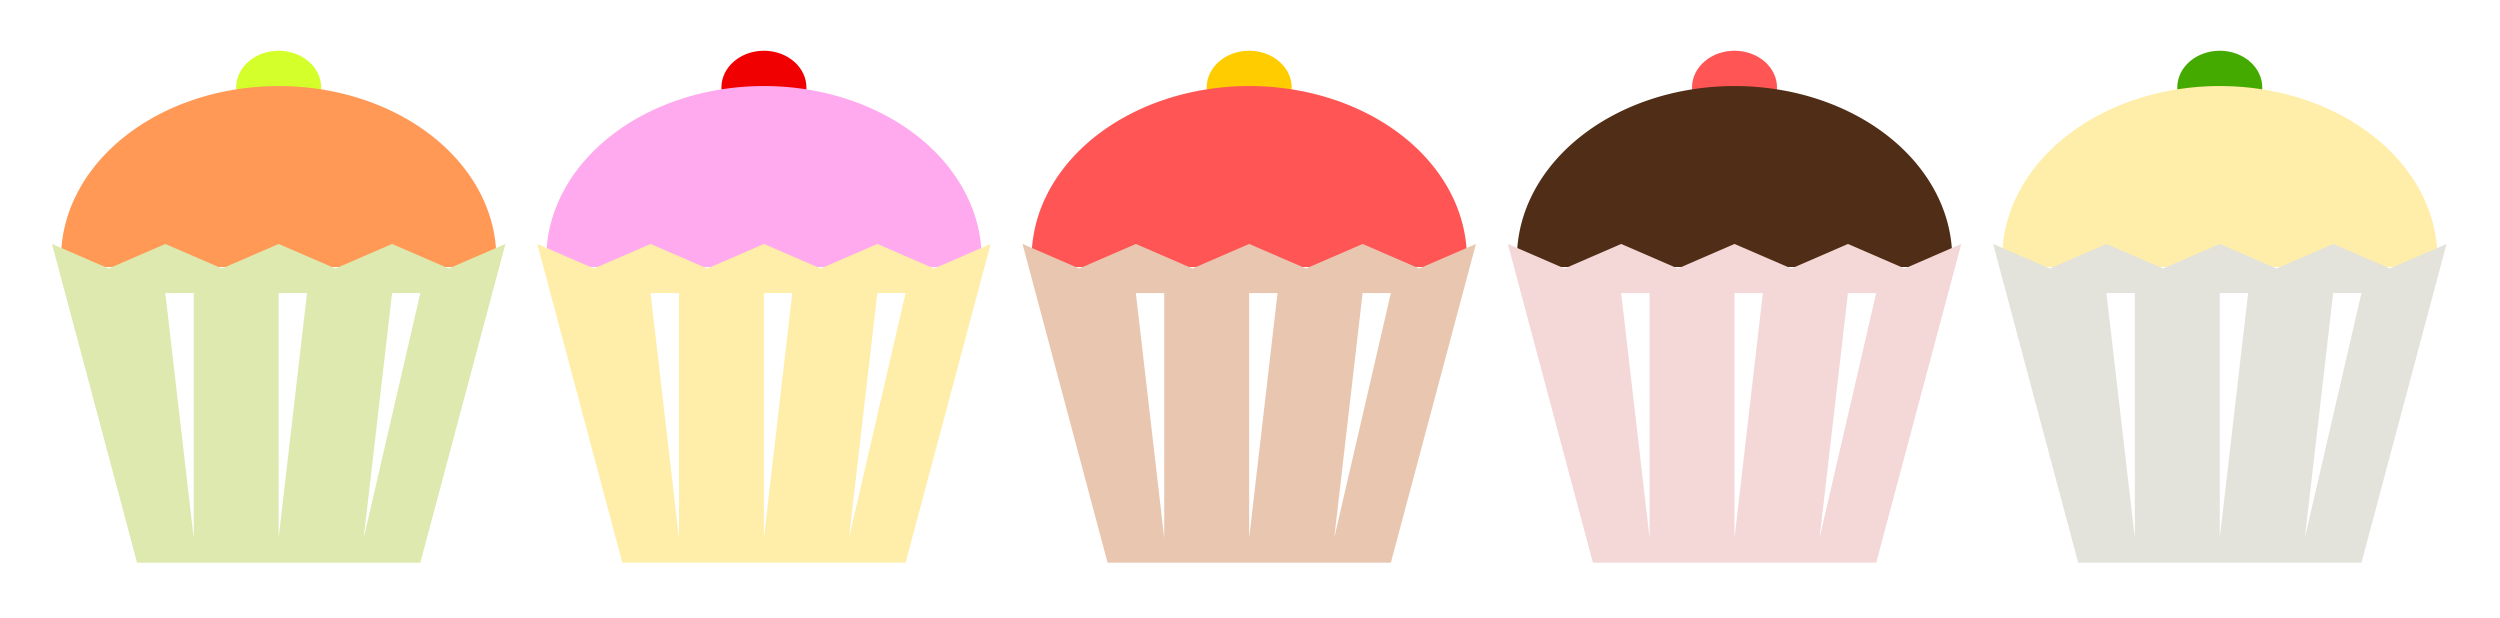 <?xml version="1.0" encoding="UTF-8"?>
<svg width="94.871mm" height="23.434mm" version="1.1" viewBox="0 0 336.159 83.032" xmlns="http://www.w3.org/2000/svg">
 <g transform="translate(-14.23 -952.83)">
  <g transform="matrix(1.177 0 0 1.177 -366.2 -181.34)">
   <path d="m359.88 974.07c0.296-2.306-1.625-4.382-4.29-4.638-2.665-0.256-5.066 1.406-5.362 3.711-0.039 0.307-0.04 0.617-4.5e-4 0.923" fill="#d4ff2a"/>
   <path d="m355.06 973.44a24.863 19.662 0 0 0 -24.863 19.661 24.863 19.662 0 0 0 0.045 1.013h49.617a24.863 19.662 0 0 0 0.064 -1.013 24.863 19.662 0 0 0 -24.863 -19.661z" fill="#f95"/>
   <path d="m329.16 991.48 9.718 36.414h32.362l9.718-36.414-6.472 2.805-6.472-2.805-6.472 2.805-6.491-2.805-6.472 2.805-6.472-2.805-6.472 2.805-6.472-2.805zm12.945 5.611h3.245v27.998l-3.245-27.998zm12.945 0h3.245l-3.245 27.998v-27.998zm12.963 0h3.227l-6.472 27.998 3.245-27.998z" fill="#dde9af"/>
  </g>
  <g transform="matrix(1.177 0 0 1.177 -300.95 -181.34)">
   <path d="m359.88 974.07c0.296-2.306-1.625-4.382-4.29-4.638-2.665-0.256-5.066 1.406-5.362 3.711-0.039 0.307-0.04 0.617-4.5e-4 0.923" fill="#f10002"/>
   <path d="m355.06 973.44a24.863 19.662 0 0 0 -24.863 19.661 24.863 19.662 0 0 0 0.045 1.013h49.617a24.863 19.662 0 0 0 0.064 -1.013 24.863 19.662 0 0 0 -24.863 -19.661z" fill="#fae"/>
   <path d="m329.16 991.48 9.718 36.414h32.362l9.718-36.414-6.472 2.805-6.472-2.805-6.472 2.805-6.491-2.805-6.472 2.805-6.472-2.805-6.472 2.805-6.472-2.805zm12.945 5.611h3.245v27.998l-3.245-27.998zm12.945 0h3.245l-3.245 27.998v-27.998zm12.963 0h3.227l-6.472 27.998 3.245-27.998z" fill="#fea"/>
  </g>
  <g transform="matrix(1.177 0 0 1.177 -235.7 -181.34)">
   <path d="m359.88 974.07c0.296-2.306-1.625-4.382-4.29-4.638-2.665-0.256-5.066 1.406-5.362 3.711-0.039 0.307-0.04 0.617-4.5e-4 0.923" fill="#fc0"/>
   <path d="m355.06 973.44a24.863 19.662 0 0 0 -24.863 19.661 24.863 19.662 0 0 0 0.045 1.013h49.617a24.863 19.662 0 0 0 0.064 -1.013 24.863 19.662 0 0 0 -24.863 -19.661z" fill="#f55"/>
   <path d="m329.16 991.48 9.718 36.414h32.362l9.718-36.414-6.472 2.805-6.472-2.805-6.472 2.805-6.491-2.805-6.472 2.805-6.472-2.805-6.472 2.805-6.472-2.805zm12.945 5.611h3.245v27.998l-3.245-27.998zm12.945 0h3.245l-3.245 27.998v-27.998zm12.963 0h3.227l-6.472 27.998 3.245-27.998z" fill="#e9c6af"/>
  </g>
  <g transform="matrix(1.177 0 0 1.177 -170.44 -181.34)">
   <path d="m359.88 974.07c0.296-2.306-1.625-4.382-4.29-4.638-2.665-0.256-5.066 1.406-5.362 3.711-0.039 0.307-0.04 0.617-4.5e-4 0.923" fill="#f55"/>
   <path d="m355.06 973.44a24.863 19.662 0 0 0 -24.863 19.661 24.863 19.662 0 0 0 0.045 1.013h49.617a24.863 19.662 0 0 0 0.064 -1.013 24.863 19.662 0 0 0 -24.863 -19.661z" fill="#502d16"/>
   <path d="m329.16 991.48 9.718 36.414h32.362l9.718-36.414-6.472 2.805-6.472-2.805-6.472 2.805-6.491-2.805-6.472 2.805-6.472-2.805-6.472 2.805-6.472-2.805zm12.945 5.611h3.245v27.998l-3.245-27.998zm12.945 0h3.245l-3.245 27.998v-27.998zm12.963 0h3.227l-6.472 27.998 3.245-27.998z" fill="#f4d7d7"/>
  </g>
  <g transform="matrix(1.177 0 0 1.177 -105.19 -181.34)">
   <path d="m359.88 974.07c0.296-2.306-1.625-4.382-4.29-4.638-2.665-0.256-5.066 1.406-5.362 3.711-0.039 0.307-0.04 0.617-4.5e-4 0.923" fill="#4a0"/>
   <path d="m355.06 973.44a24.863 19.662 0 0 0 -24.863 19.661 24.863 19.662 0 0 0 0.045 1.013h49.617a24.863 19.662 0 0 0 0.064 -1.013 24.863 19.662 0 0 0 -24.863 -19.661z" fill="#fea"/>
   <path d="m329.16 991.48 9.718 36.414h32.362l9.718-36.414-6.472 2.805-6.472-2.805-6.472 2.805-6.491-2.805-6.472 2.805-6.472-2.805-6.472 2.805-6.472-2.805zm12.945 5.611h3.245v27.998l-3.245-27.998zm12.945 0h3.245l-3.245 27.998v-27.998zm12.963 0h3.227l-6.472 27.998 3.245-27.998z" fill="#e3e2db"/>
  </g>
 </g>
</svg>
